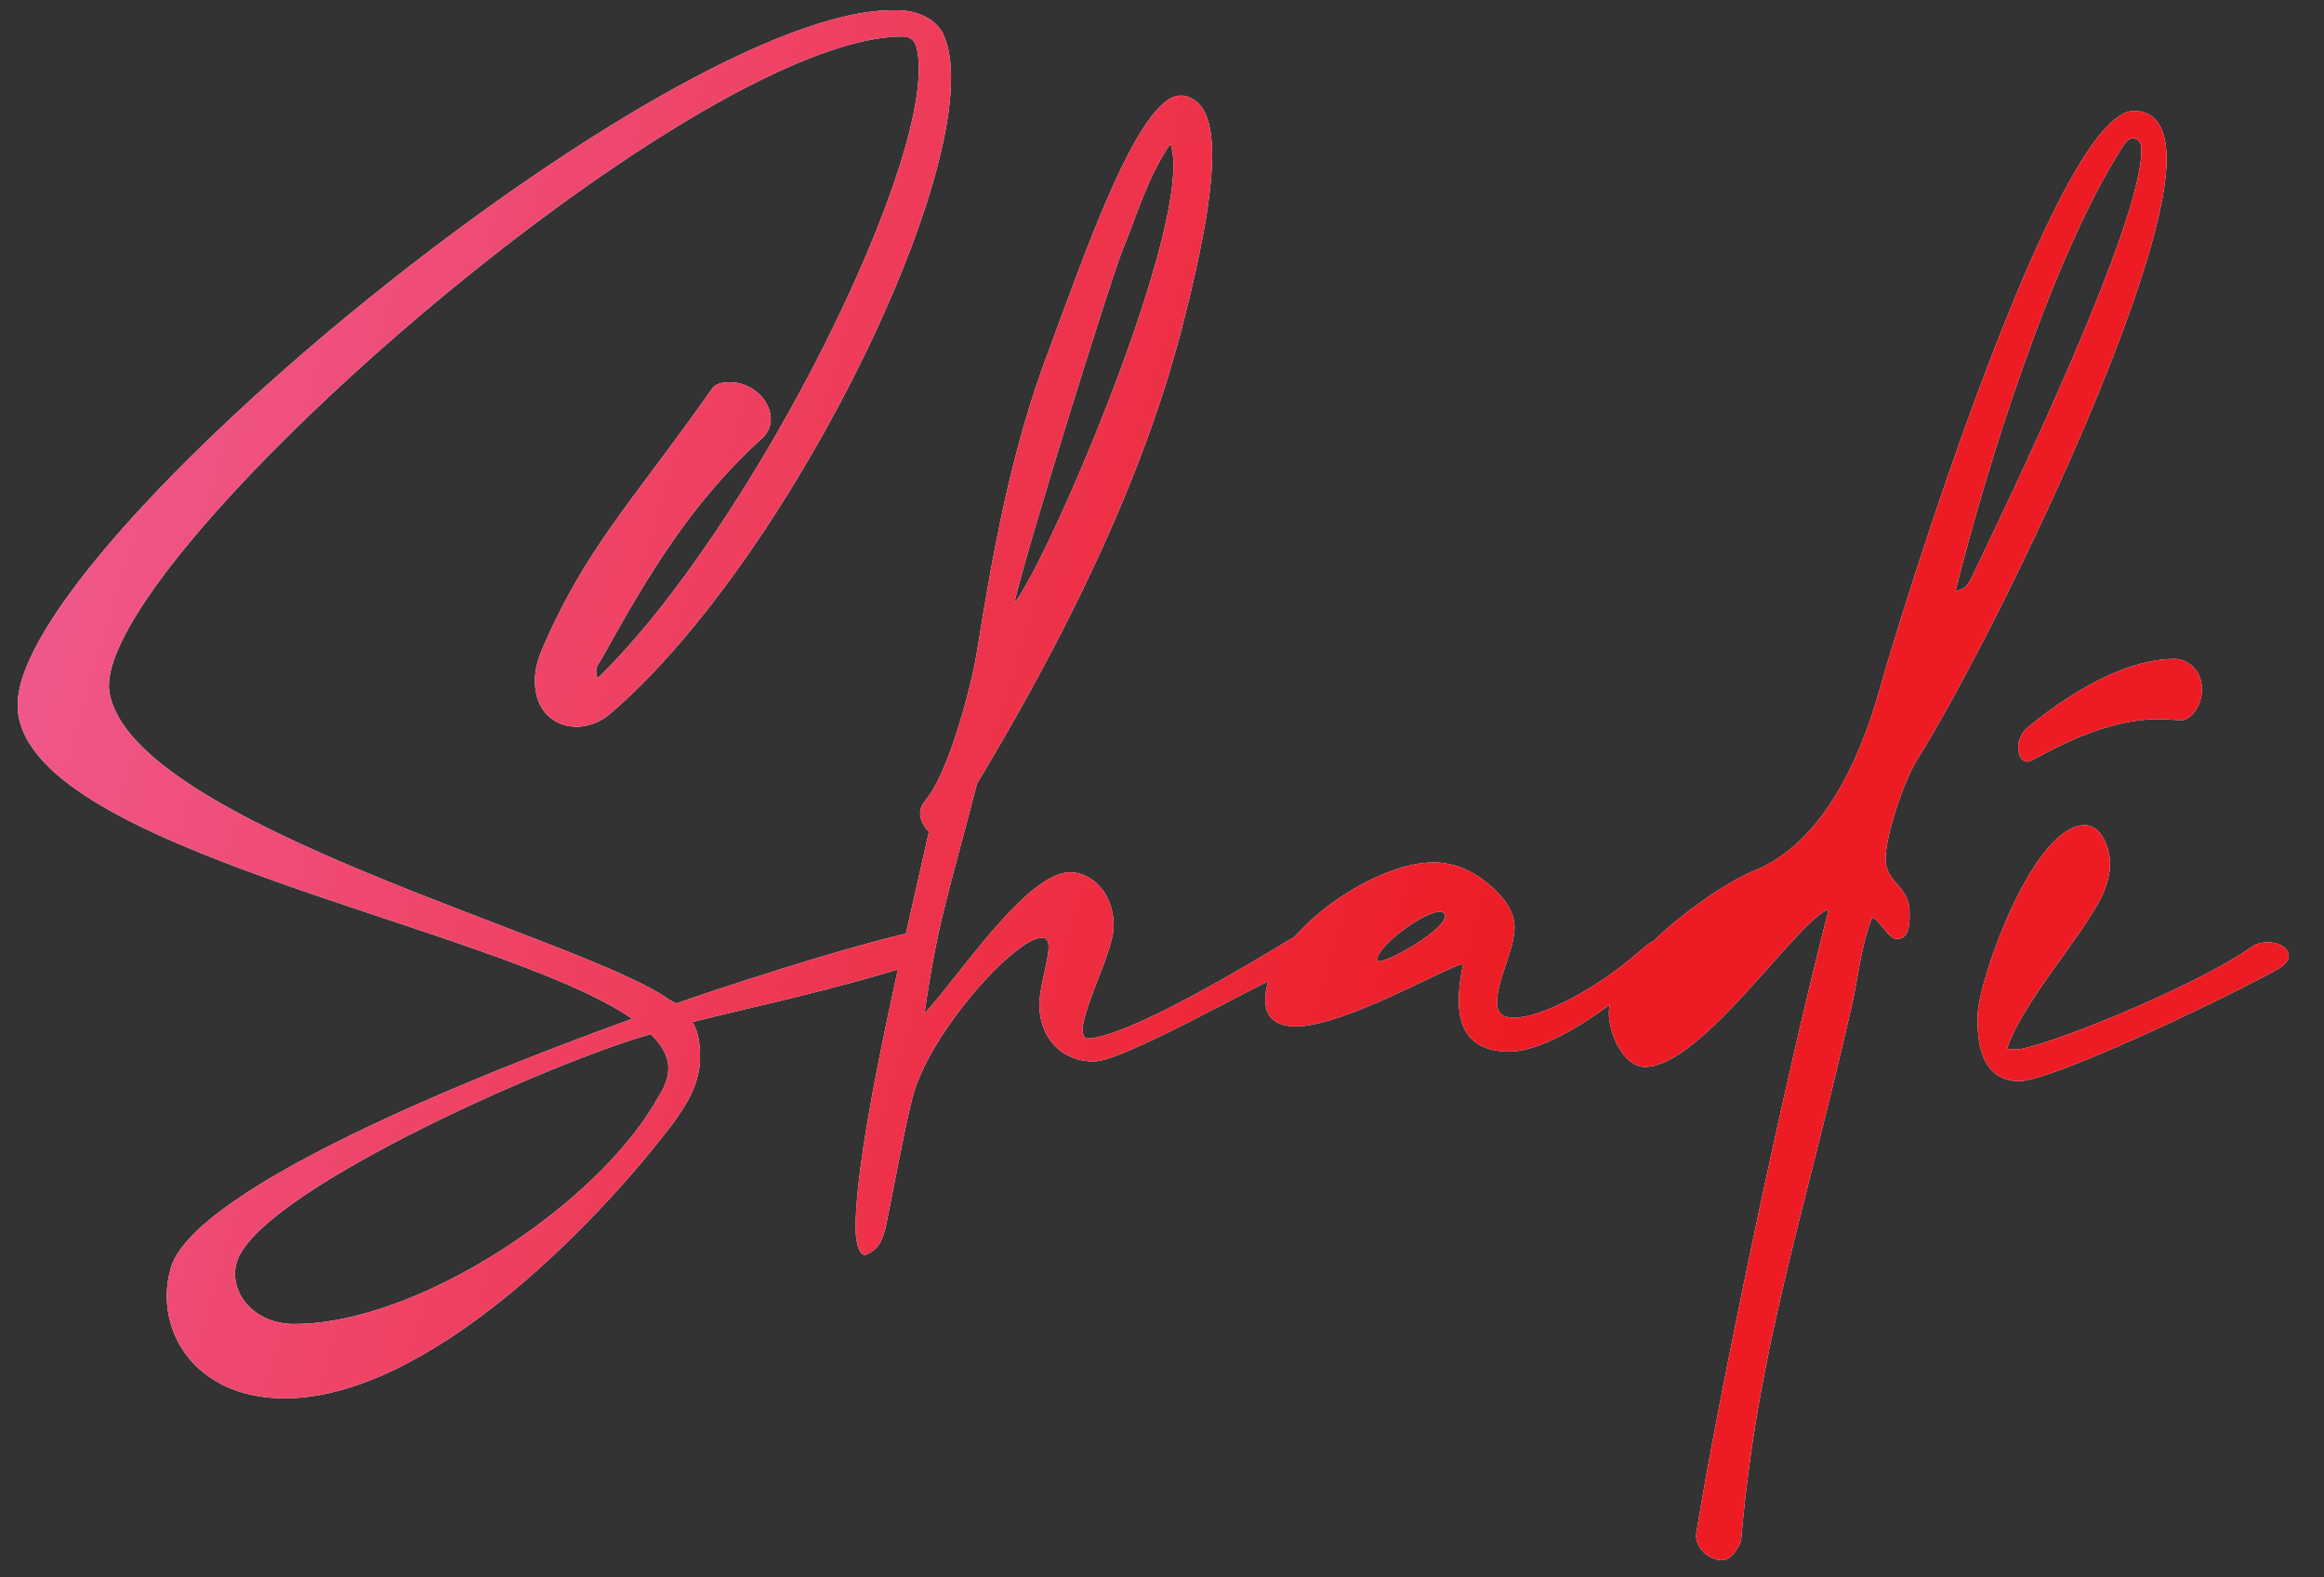 <svg width="84" height="57" viewBox="0 0 84 57" fill="none" xmlns="http://www.w3.org/2000/svg">
<rect x="0" y="0" width="84" height="57" fill="#333333" stroke="none"/>
<path d="M0.638 25.47C0.638 19.66 24.078 0.37 32.26 0.37C32.339 0.37 32.457 0.37 32.536 0.37C33.208 0.41 33.801 0.687 34.078 1.201C35.936 5.035 28.742 20.055 22.062 25.786C21.706 26.103 21.232 26.261 20.836 26.261C20.046 26.261 19.334 25.707 19.334 24.601C19.334 24.245 19.413 23.929 19.532 23.612C21.113 19.857 22.813 18.197 25.738 14.047C25.817 13.928 25.975 13.81 26.37 13.81C27.556 13.81 28.346 15.154 27.517 15.865C24.987 18.158 23.406 20.806 21.745 23.81C21.666 23.929 21.548 24.087 21.548 24.245L21.587 24.521C27.2 19.106 34.038 5.351 33.129 1.714C33.05 1.438 32.892 1.319 32.615 1.319C24.947 1.319 3.168 20.45 3.958 25.035C4.788 29.779 21.073 33.889 24.157 36.103C24.236 36.142 24.354 36.221 24.433 36.261C28.109 34.996 31.351 34.047 32.932 33.692C32.971 33.692 33.05 33.692 33.09 33.692C33.762 33.692 33.88 34.561 33.208 34.798C29.809 35.866 27.517 36.301 25.026 36.933C25.224 37.249 25.303 37.645 25.303 38.198C25.303 39.147 24.829 39.898 24.315 40.609C21.429 44.404 15.382 50.53 10.283 50.53C7.002 50.53 5.539 48.001 6.172 45.827C6.923 43.218 15.421 39.502 22.852 36.814C17.911 33.415 0.638 30.688 0.638 25.47ZM23.524 37.368C20.006 38.356 10.006 42.783 8.662 45.352C8.109 46.419 8.978 47.843 10.638 47.843C15.145 47.843 21.627 43.495 23.761 39.7C23.959 39.384 24.157 39.028 24.157 38.593C24.157 38.158 23.919 37.763 23.524 37.368ZM46.935 34.917C45.117 35.747 40.571 38.356 39.543 38.356C38.318 38.356 37.567 37.447 37.567 36.301C37.567 35.51 38.12 34.127 37.804 33.929C37.764 33.889 37.725 33.889 37.646 33.889C36.697 33.889 33.575 37.328 32.982 39.66C32.745 40.53 32.152 43.692 32.033 44.245C31.875 45.036 31.598 45.194 31.361 45.313C31.322 45.313 31.282 45.352 31.282 45.352C30.966 45.352 30.926 44.601 30.926 44.364C30.926 41.241 32.745 33.81 33.575 30.055C33.416 29.897 33.258 29.66 33.258 29.383C33.258 29.107 33.416 28.988 33.575 28.751C34.326 27.723 35.116 24.798 35.314 23.533C35.907 19.818 36.579 16.142 37.923 12.624C39.187 9.225 41.164 3.454 42.666 3.454C42.705 3.454 42.705 3.454 42.745 3.454C44.168 3.651 44.168 6.221 42.745 11.754C41.282 17.486 38.357 23.257 35.314 28.316C34.207 32.585 33.891 33.336 33.416 36.617C34.523 35.471 37.093 31.518 38.674 31.518C39.425 31.518 40.255 32.229 40.255 33.455C40.255 34.522 38.674 37.21 39.267 37.526C40.729 37.526 45.275 34.759 46.658 33.929C46.777 33.85 46.856 33.85 46.935 33.85C47.409 33.85 47.646 34.601 46.935 34.917ZM36.658 21.794C37.843 20.371 43.219 7.881 42.31 5.193C41.48 6.379 41.085 7.802 40.531 9.146C40.136 10.173 37.29 19.185 36.658 21.794ZM54.744 36.775C55.692 36.775 57.748 35.747 59.408 34.245C59.645 34.047 59.882 33.929 60.08 33.929C60.396 33.929 60.515 34.285 60.159 34.64C58.776 35.984 56.167 38 54.546 38C52.451 38 52.609 36.142 52.886 34.838C52.451 34.838 48.617 37.091 46.838 37.091C46.008 37.091 45.732 36.656 45.732 36.142C45.732 33.85 49.566 31.162 51.819 31.162C52.846 31.162 53.756 31.755 54.388 32.545C54.586 32.822 54.744 33.138 54.744 33.494C54.744 34.324 54.111 35.391 54.111 36.221C54.111 36.656 54.349 36.775 54.744 36.775ZM49.803 34.719C49.922 34.917 52.491 33.494 52.214 33.02C52.175 32.98 52.135 32.941 52.056 32.941C51.423 32.941 49.605 34.324 49.803 34.719ZM67.678 33.138C67.243 34.206 67.164 35.391 66.887 36.538C65.109 44.285 63.527 48.791 62.934 55.629C62.895 55.866 62.579 56.38 62.263 56.38C61.749 56.38 61.235 55.906 61.314 55.392C62.065 50.728 64.358 39.621 66.097 32.862C64.99 33.218 61.512 38.554 59.456 38.554C58.666 38.554 58.152 37.328 58.152 36.617C58.152 34.838 61.828 32.111 63.369 31.478C65.859 30.49 67.203 27.486 67.915 24.996C68.666 22.268 74.318 4.007 77.125 4.007C78.113 4.007 78.311 4.956 78.311 5.746C78.311 10.173 71.947 23.217 69.298 27.447C68.824 28.198 68.152 30.174 68.152 31.044C68.152 31.913 69.022 31.992 69.022 32.98C69.022 33.415 69.022 33.929 68.547 33.929C68.271 33.929 67.994 33.336 67.678 33.138ZM70.682 21.359C71.038 21.28 71.117 21.162 71.275 20.846C72.698 17.881 77.401 8.118 77.401 5.43C77.401 5.232 77.362 5.114 77.243 5.035C77.204 5.035 77.164 4.995 77.125 4.995C76.927 4.995 76.808 5.153 76.69 5.351C74.2 9.264 71.828 16.735 70.682 21.359ZM81.406 34.206C81.564 34.087 81.801 34.047 81.959 34.047C82.631 34.047 83.145 34.601 82.236 35.075C79.825 36.38 74.094 39.068 72.987 39.068C71.564 39.068 71.445 37.565 71.485 36.617C71.564 35.273 73.501 29.818 75.358 29.818C75.991 29.818 76.267 30.727 76.267 31.202C76.267 31.597 76.149 31.992 75.991 32.348C75.24 33.889 73.066 36.261 72.552 37.882C72.631 37.921 72.789 37.921 72.868 37.921C73.698 37.921 79.192 35.747 81.406 34.206ZM72.947 26.972C72.947 26.775 73.066 26.498 73.224 26.34C74.647 25.154 76.742 23.81 78.6 23.81C79.034 23.81 79.588 24.166 79.588 24.917C79.588 25.51 79.192 26.023 78.837 26.023C78.6 26.023 78.283 25.984 78.046 25.984C75.714 25.984 73.501 27.526 73.303 27.526C72.987 27.526 72.947 27.17 72.947 26.972Z" fill="white"/>
<path d="M0.638 25.47C0.638 19.66 24.078 0.37 32.26 0.37C32.339 0.37 32.457 0.37 32.536 0.37C33.208 0.41 33.801 0.687 34.078 1.201C35.936 5.035 28.742 20.055 22.062 25.786C21.706 26.103 21.232 26.261 20.836 26.261C20.046 26.261 19.334 25.707 19.334 24.601C19.334 24.245 19.413 23.929 19.532 23.612C21.113 19.857 22.813 18.197 25.738 14.047C25.817 13.928 25.975 13.81 26.37 13.81C27.556 13.81 28.346 15.154 27.517 15.865C24.987 18.158 23.406 20.806 21.745 23.81C21.666 23.929 21.548 24.087 21.548 24.245L21.587 24.521C27.2 19.106 34.038 5.351 33.129 1.714C33.05 1.438 32.892 1.319 32.615 1.319C24.947 1.319 3.168 20.45 3.958 25.035C4.788 29.779 21.073 33.889 24.157 36.103C24.236 36.142 24.354 36.221 24.433 36.261C28.109 34.996 31.351 34.047 32.932 33.692C32.971 33.692 33.05 33.692 33.09 33.692C33.762 33.692 33.88 34.561 33.208 34.798C29.809 35.866 27.517 36.301 25.026 36.933C25.224 37.249 25.303 37.645 25.303 38.198C25.303 39.147 24.829 39.898 24.315 40.609C21.429 44.404 15.382 50.53 10.283 50.53C7.002 50.53 5.539 48.001 6.172 45.827C6.923 43.218 15.421 39.502 22.852 36.814C17.911 33.415 0.638 30.688 0.638 25.47ZM23.524 37.368C20.006 38.356 10.006 42.783 8.662 45.352C8.109 46.419 8.978 47.843 10.638 47.843C15.145 47.843 21.627 43.495 23.761 39.7C23.959 39.384 24.157 39.028 24.157 38.593C24.157 38.158 23.919 37.763 23.524 37.368ZM46.935 34.917C45.117 35.747 40.571 38.356 39.543 38.356C38.318 38.356 37.567 37.447 37.567 36.301C37.567 35.51 38.12 34.127 37.804 33.929C37.764 33.889 37.725 33.889 37.646 33.889C36.697 33.889 33.575 37.328 32.982 39.66C32.745 40.53 32.152 43.692 32.033 44.245C31.875 45.036 31.598 45.194 31.361 45.313C31.322 45.313 31.282 45.352 31.282 45.352C30.966 45.352 30.926 44.601 30.926 44.364C30.926 41.241 32.745 33.81 33.575 30.055C33.416 29.897 33.258 29.66 33.258 29.383C33.258 29.107 33.416 28.988 33.575 28.751C34.326 27.723 35.116 24.798 35.314 23.533C35.907 19.818 36.579 16.142 37.923 12.624C39.187 9.225 41.164 3.454 42.666 3.454C42.705 3.454 42.705 3.454 42.745 3.454C44.168 3.651 44.168 6.221 42.745 11.754C41.282 17.486 38.357 23.257 35.314 28.316C34.207 32.585 33.891 33.336 33.416 36.617C34.523 35.471 37.093 31.518 38.674 31.518C39.425 31.518 40.255 32.229 40.255 33.455C40.255 34.522 38.674 37.21 39.267 37.526C40.729 37.526 45.275 34.759 46.658 33.929C46.777 33.85 46.856 33.85 46.935 33.85C47.409 33.85 47.646 34.601 46.935 34.917ZM36.658 21.794C37.843 20.371 43.219 7.881 42.31 5.193C41.48 6.379 41.085 7.802 40.531 9.146C40.136 10.173 37.29 19.185 36.658 21.794ZM54.744 36.775C55.692 36.775 57.748 35.747 59.408 34.245C59.645 34.047 59.882 33.929 60.08 33.929C60.396 33.929 60.515 34.285 60.159 34.64C58.776 35.984 56.167 38 54.546 38C52.451 38 52.609 36.142 52.886 34.838C52.451 34.838 48.617 37.091 46.838 37.091C46.008 37.091 45.732 36.656 45.732 36.142C45.732 33.85 49.566 31.162 51.819 31.162C52.846 31.162 53.756 31.755 54.388 32.545C54.586 32.822 54.744 33.138 54.744 33.494C54.744 34.324 54.111 35.391 54.111 36.221C54.111 36.656 54.349 36.775 54.744 36.775ZM49.803 34.719C49.922 34.917 52.491 33.494 52.214 33.02C52.175 32.98 52.135 32.941 52.056 32.941C51.423 32.941 49.605 34.324 49.803 34.719ZM67.678 33.138C67.243 34.206 67.164 35.391 66.887 36.538C65.109 44.285 63.527 48.791 62.934 55.629C62.895 55.866 62.579 56.38 62.263 56.38C61.749 56.38 61.235 55.906 61.314 55.392C62.065 50.728 64.358 39.621 66.097 32.862C64.99 33.218 61.512 38.554 59.456 38.554C58.666 38.554 58.152 37.328 58.152 36.617C58.152 34.838 61.828 32.111 63.369 31.478C65.859 30.49 67.203 27.486 67.915 24.996C68.666 22.268 74.318 4.007 77.125 4.007C78.113 4.007 78.311 4.956 78.311 5.746C78.311 10.173 71.947 23.217 69.298 27.447C68.824 28.198 68.152 30.174 68.152 31.044C68.152 31.913 69.022 31.992 69.022 32.98C69.022 33.415 69.022 33.929 68.547 33.929C68.271 33.929 67.994 33.336 67.678 33.138ZM70.682 21.359C71.038 21.28 71.117 21.162 71.275 20.846C72.698 17.881 77.401 8.118 77.401 5.43C77.401 5.232 77.362 5.114 77.243 5.035C77.204 5.035 77.164 4.995 77.125 4.995C76.927 4.995 76.808 5.153 76.69 5.351C74.2 9.264 71.828 16.735 70.682 21.359ZM81.406 34.206C81.564 34.087 81.801 34.047 81.959 34.047C82.631 34.047 83.145 34.601 82.236 35.075C79.825 36.38 74.094 39.068 72.987 39.068C71.564 39.068 71.445 37.565 71.485 36.617C71.564 35.273 73.501 29.818 75.358 29.818C75.991 29.818 76.267 30.727 76.267 31.202C76.267 31.597 76.149 31.992 75.991 32.348C75.24 33.889 73.066 36.261 72.552 37.882C72.631 37.921 72.789 37.921 72.868 37.921C73.698 37.921 79.192 35.747 81.406 34.206ZM72.947 26.972C72.947 26.775 73.066 26.498 73.224 26.34C74.647 25.154 76.742 23.81 78.6 23.81C79.034 23.81 79.588 24.166 79.588 24.917C79.588 25.51 79.192 26.023 78.837 26.023C78.6 26.023 78.283 25.984 78.046 25.984C75.714 25.984 73.501 27.526 73.303 27.526C72.987 27.526 72.947 27.17 72.947 26.972Z" fill="url(#paint0_linear_990_915)"/>
<defs>
<linearGradient id="paint0_linear_990_915" x1="0.045" y1="18" x2="55.297" y2="34.337" gradientUnits="userSpaceOnUse">
<stop stop-color="#F05A8E"/>
<stop offset="1" stop-color="#ED1C24"/>
</linearGradient>
</defs>
</svg>
